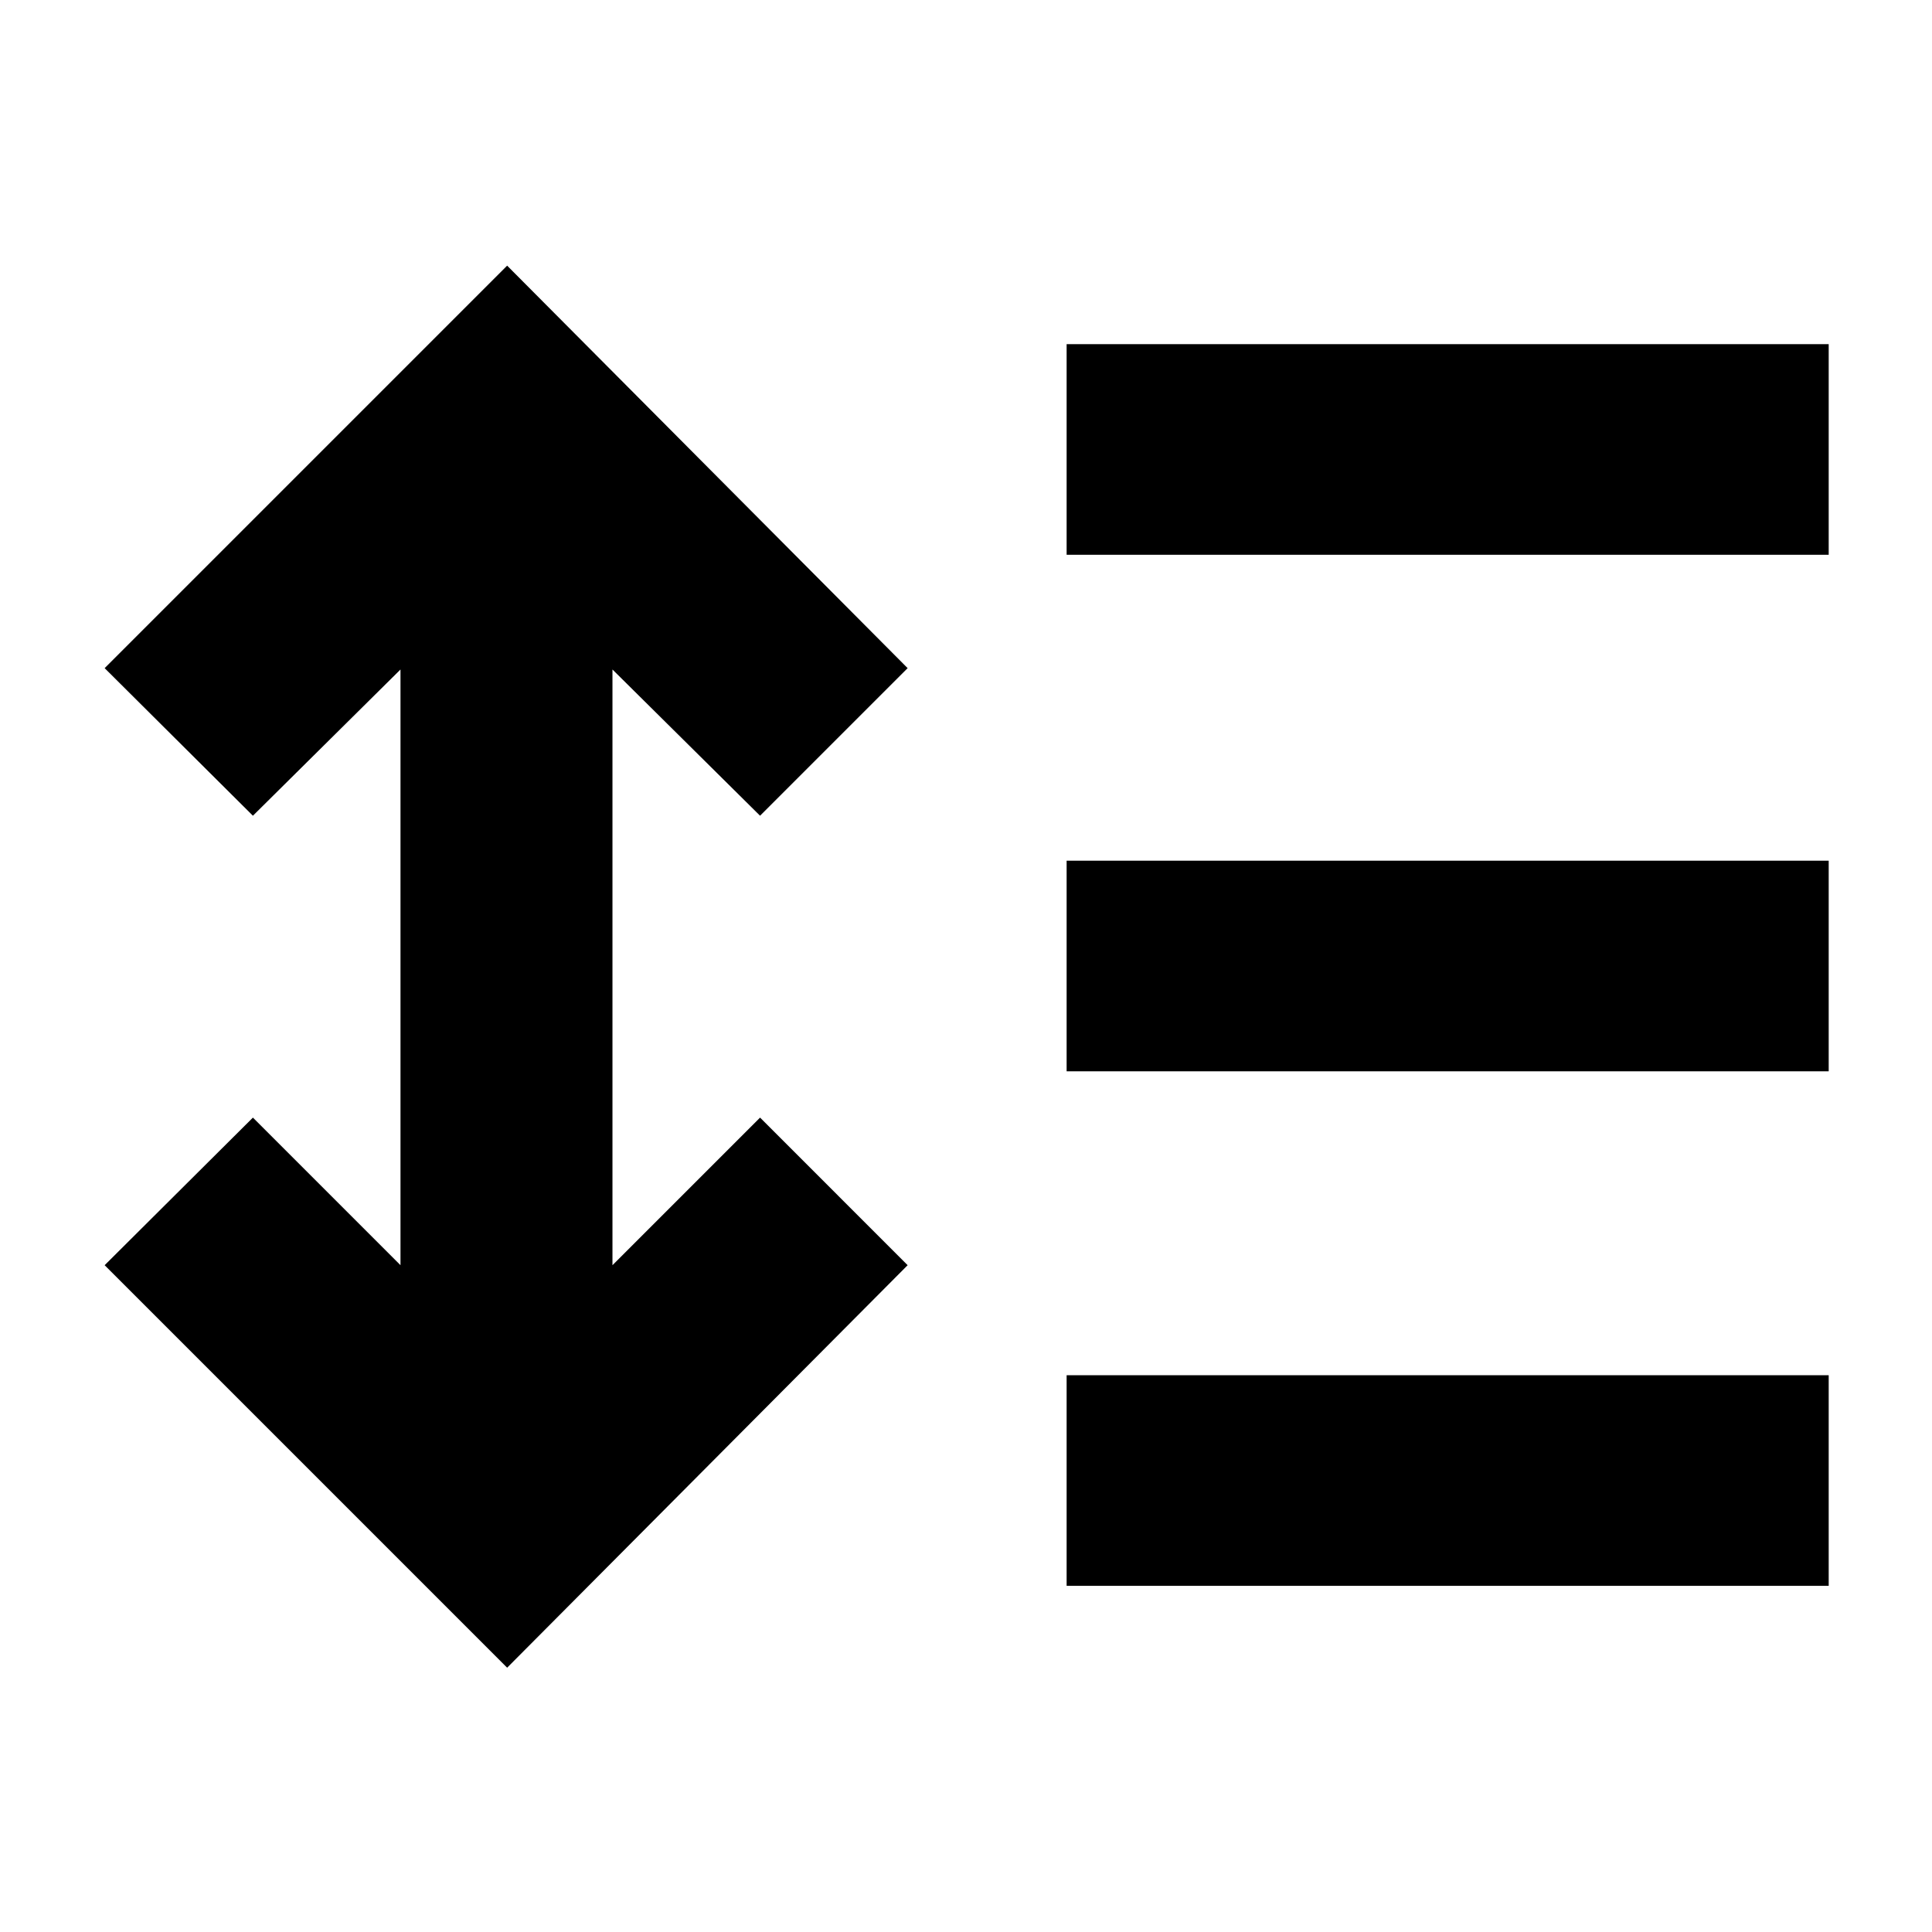 <svg xmlns="http://www.w3.org/2000/svg" height="40" viewBox="0 -960 960 960" width="40"><path d="m252-131.33-200-200 73.67-73.34L199-331.33v-296l-73.33 72.66L52-628l200-200 199 200-73.33 73.33-73.34-72.66v296l73.34-73.34L451-331.33l-199 200ZM530-172v-104.67h378.67V-172H530Zm0-255.67v-104.66h378.67v104.66H530Zm0-256.66V-789h378.67v104.67H530Z"/></svg>